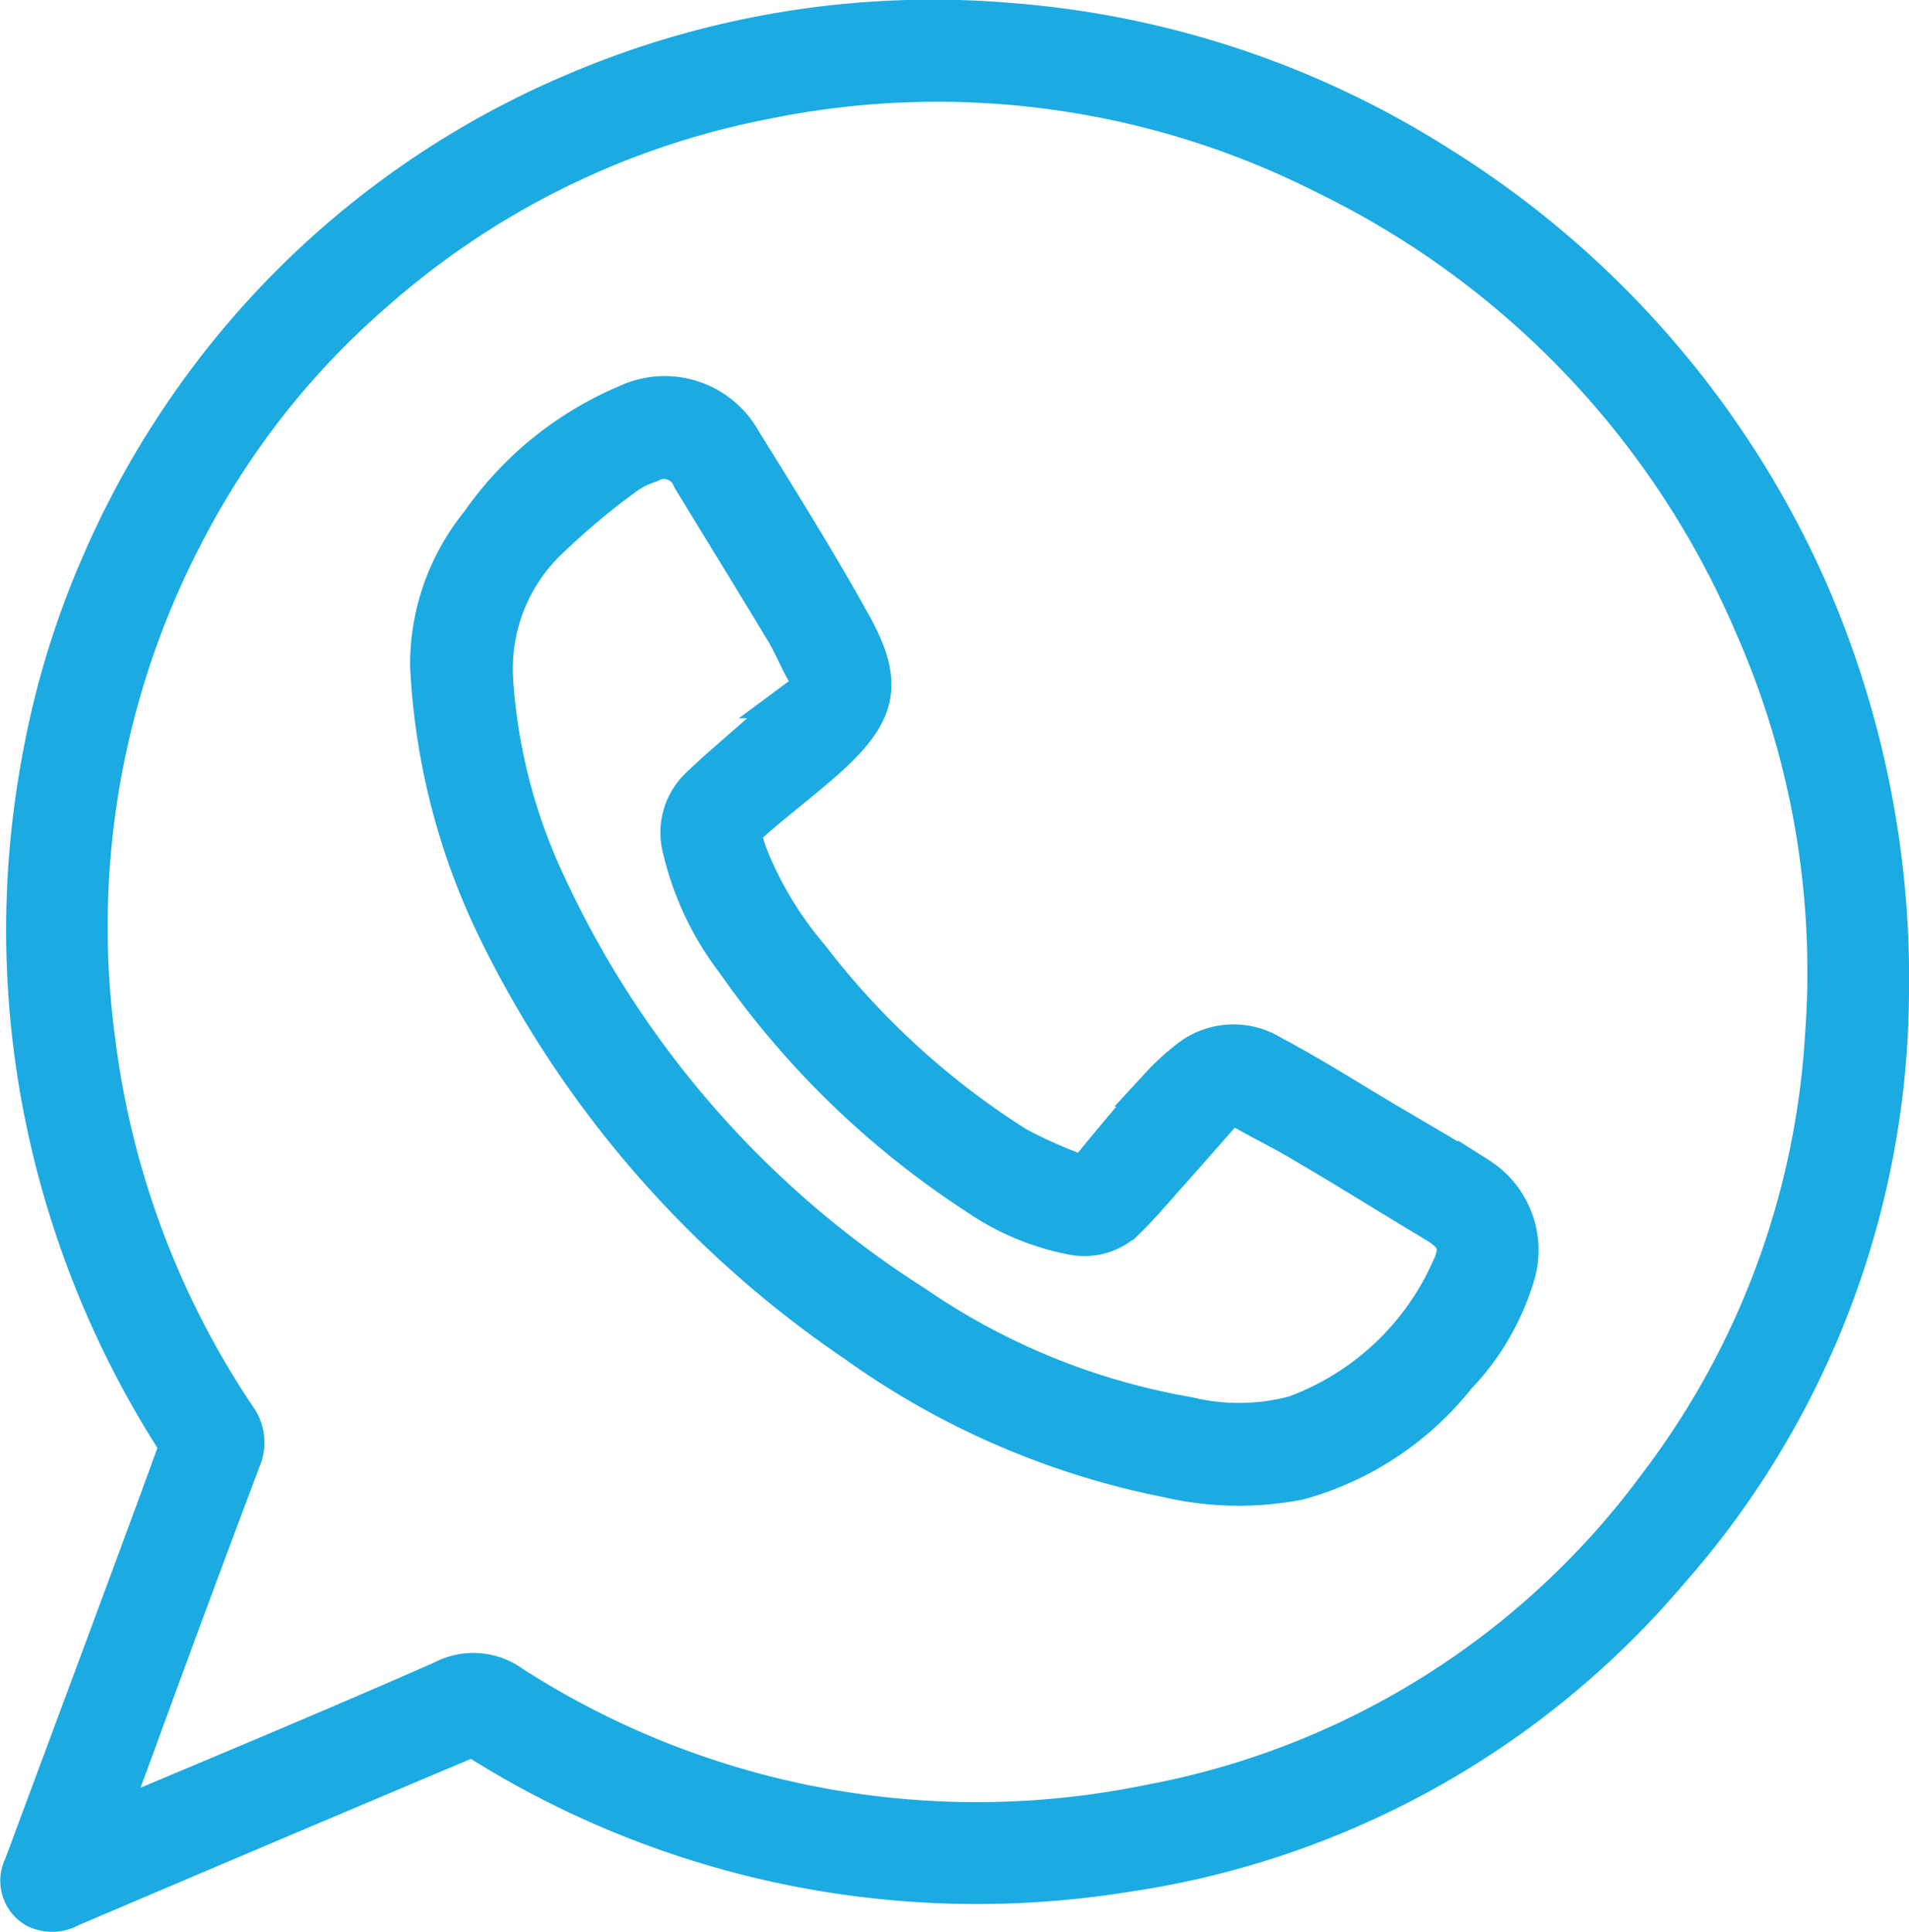 <svg xmlns="http://www.w3.org/2000/svg" width="14.063" height="14.23" viewBox="0 0 14.063 14.23">
  <g id="Group_144" data-name="Group 144" transform="translate(0.156 0.15)">
    <path id="Path_98" data-name="Path 98" d="M14.636-1721.874a6.482,6.482,0,0,1-1.626,4.193,6.468,6.468,0,0,1-3.988,2.212,6.884,6.884,0,0,1-4.758-.963.161.161,0,0,0-.126-.007q-1.452.612-2.9,1.229a.263.263,0,0,1-.251.005.229.229,0,0,1-.086-.3q.3-.807.6-1.614c.176-.476.354-.952.527-1.429a.155.155,0,0,0-.015-.118,7.018,7.018,0,0,1-.965-2.414,6.871,6.871,0,0,1,0-2.647,6.4,6.4,0,0,1,.428-1.38,6.667,6.667,0,0,1,.61-1.106,6.579,6.579,0,0,1,2.863-2.351,6.7,6.7,0,0,1,3.219-.52,6.873,6.873,0,0,1,3.163,1.057,7.046,7.046,0,0,1,2.687,3.074A7.143,7.143,0,0,1,14.636-1721.874ZM1.5-1715.818l.1-.039c.8-.337,1.6-.67,2.388-1.017a.473.473,0,0,1,.5.034,6.337,6.337,0,0,0,4.709.879,6.027,6.027,0,0,0,3.741-2.345,6.073,6.073,0,0,0,1.233-3.321,6.335,6.335,0,0,0-.53-3.047,6.539,6.539,0,0,0-3.134-3.291,6.333,6.333,0,0,0-4.146-.563,6.1,6.1,0,0,0-2.878,1.413,5.943,5.943,0,0,0-.745.771,6.075,6.075,0,0,0-.636.97,6.267,6.267,0,0,0-.681,3.765,6.407,6.407,0,0,0,1.043,2.8.305.305,0,0,1,.033.3q-.4,1.061-.788,2.125Z" transform="translate(-0.88 1729.106)" fill="#1baae2" stroke="#1baae2" stroke-width="0.3"/>
    <path id="Path_99" data-name="Path 99" d="M9.667-1719.043a1.642,1.642,0,0,1,.369-1.04,2.5,2.5,0,0,1,1.082-.877.644.644,0,0,1,.84.274c.276.445.554.889.808,1.347.239.431.19.642-.179.975-.163.146-.338.28-.505.422-.135.114-.14.133-.081.3a2.674,2.674,0,0,0,.454.754,5.848,5.848,0,0,0,1.528,1.395,3.512,3.512,0,0,0,.4.182.133.133,0,0,0,.173-.048c.163-.2.325-.391.492-.582a1.635,1.635,0,0,1,.2-.184.525.525,0,0,1,.61-.043c.285.15.557.324.835.489.156.092.312.183.468.276.075.044.153.087.225.135a.634.634,0,0,1,.272.7,1.819,1.819,0,0,1-.438.759,2.235,2.235,0,0,1-1.157.766,2.3,2.3,0,0,1-.971-.019,5.9,5.9,0,0,1-2.285-.991,7.822,7.822,0,0,1-2.641-3.042A4.967,4.967,0,0,1,9.667-1719.043Zm.457.079a4.183,4.183,0,0,0,.393,1.542,7.3,7.3,0,0,0,2.716,3.1,5.074,5.074,0,0,0,2.012.819,1.592,1.592,0,0,0,.792-.009,2.024,2.024,0,0,0,1.151-1.076c.085-.176.039-.26-.116-.352-.333-.2-.661-.405-.994-.6-.132-.078-.27-.146-.4-.219a.157.157,0,0,0-.211.039c-.112.127-.223.255-.336.381s-.226.261-.348.381a.436.436,0,0,1-.4.107,1.844,1.844,0,0,1-.68-.287,6.457,6.457,0,0,1-1.782-1.722,2.174,2.174,0,0,1-.391-.817.461.461,0,0,1,.113-.454c.137-.133.284-.255.427-.382l.323-.288a.155.155,0,0,0,.037-.21c-.056-.1-.1-.214-.166-.316-.22-.366-.444-.728-.666-1.093a.226.226,0,0,0-.322-.114.625.625,0,0,0-.168.082,5.246,5.246,0,0,0-.555.462A1.316,1.316,0,0,0,10.125-1718.964Z" transform="translate(-6.652 1723.792)" fill="#1baae2" stroke="#1baae2" stroke-width="0.3"/>
  </g>
</svg>
